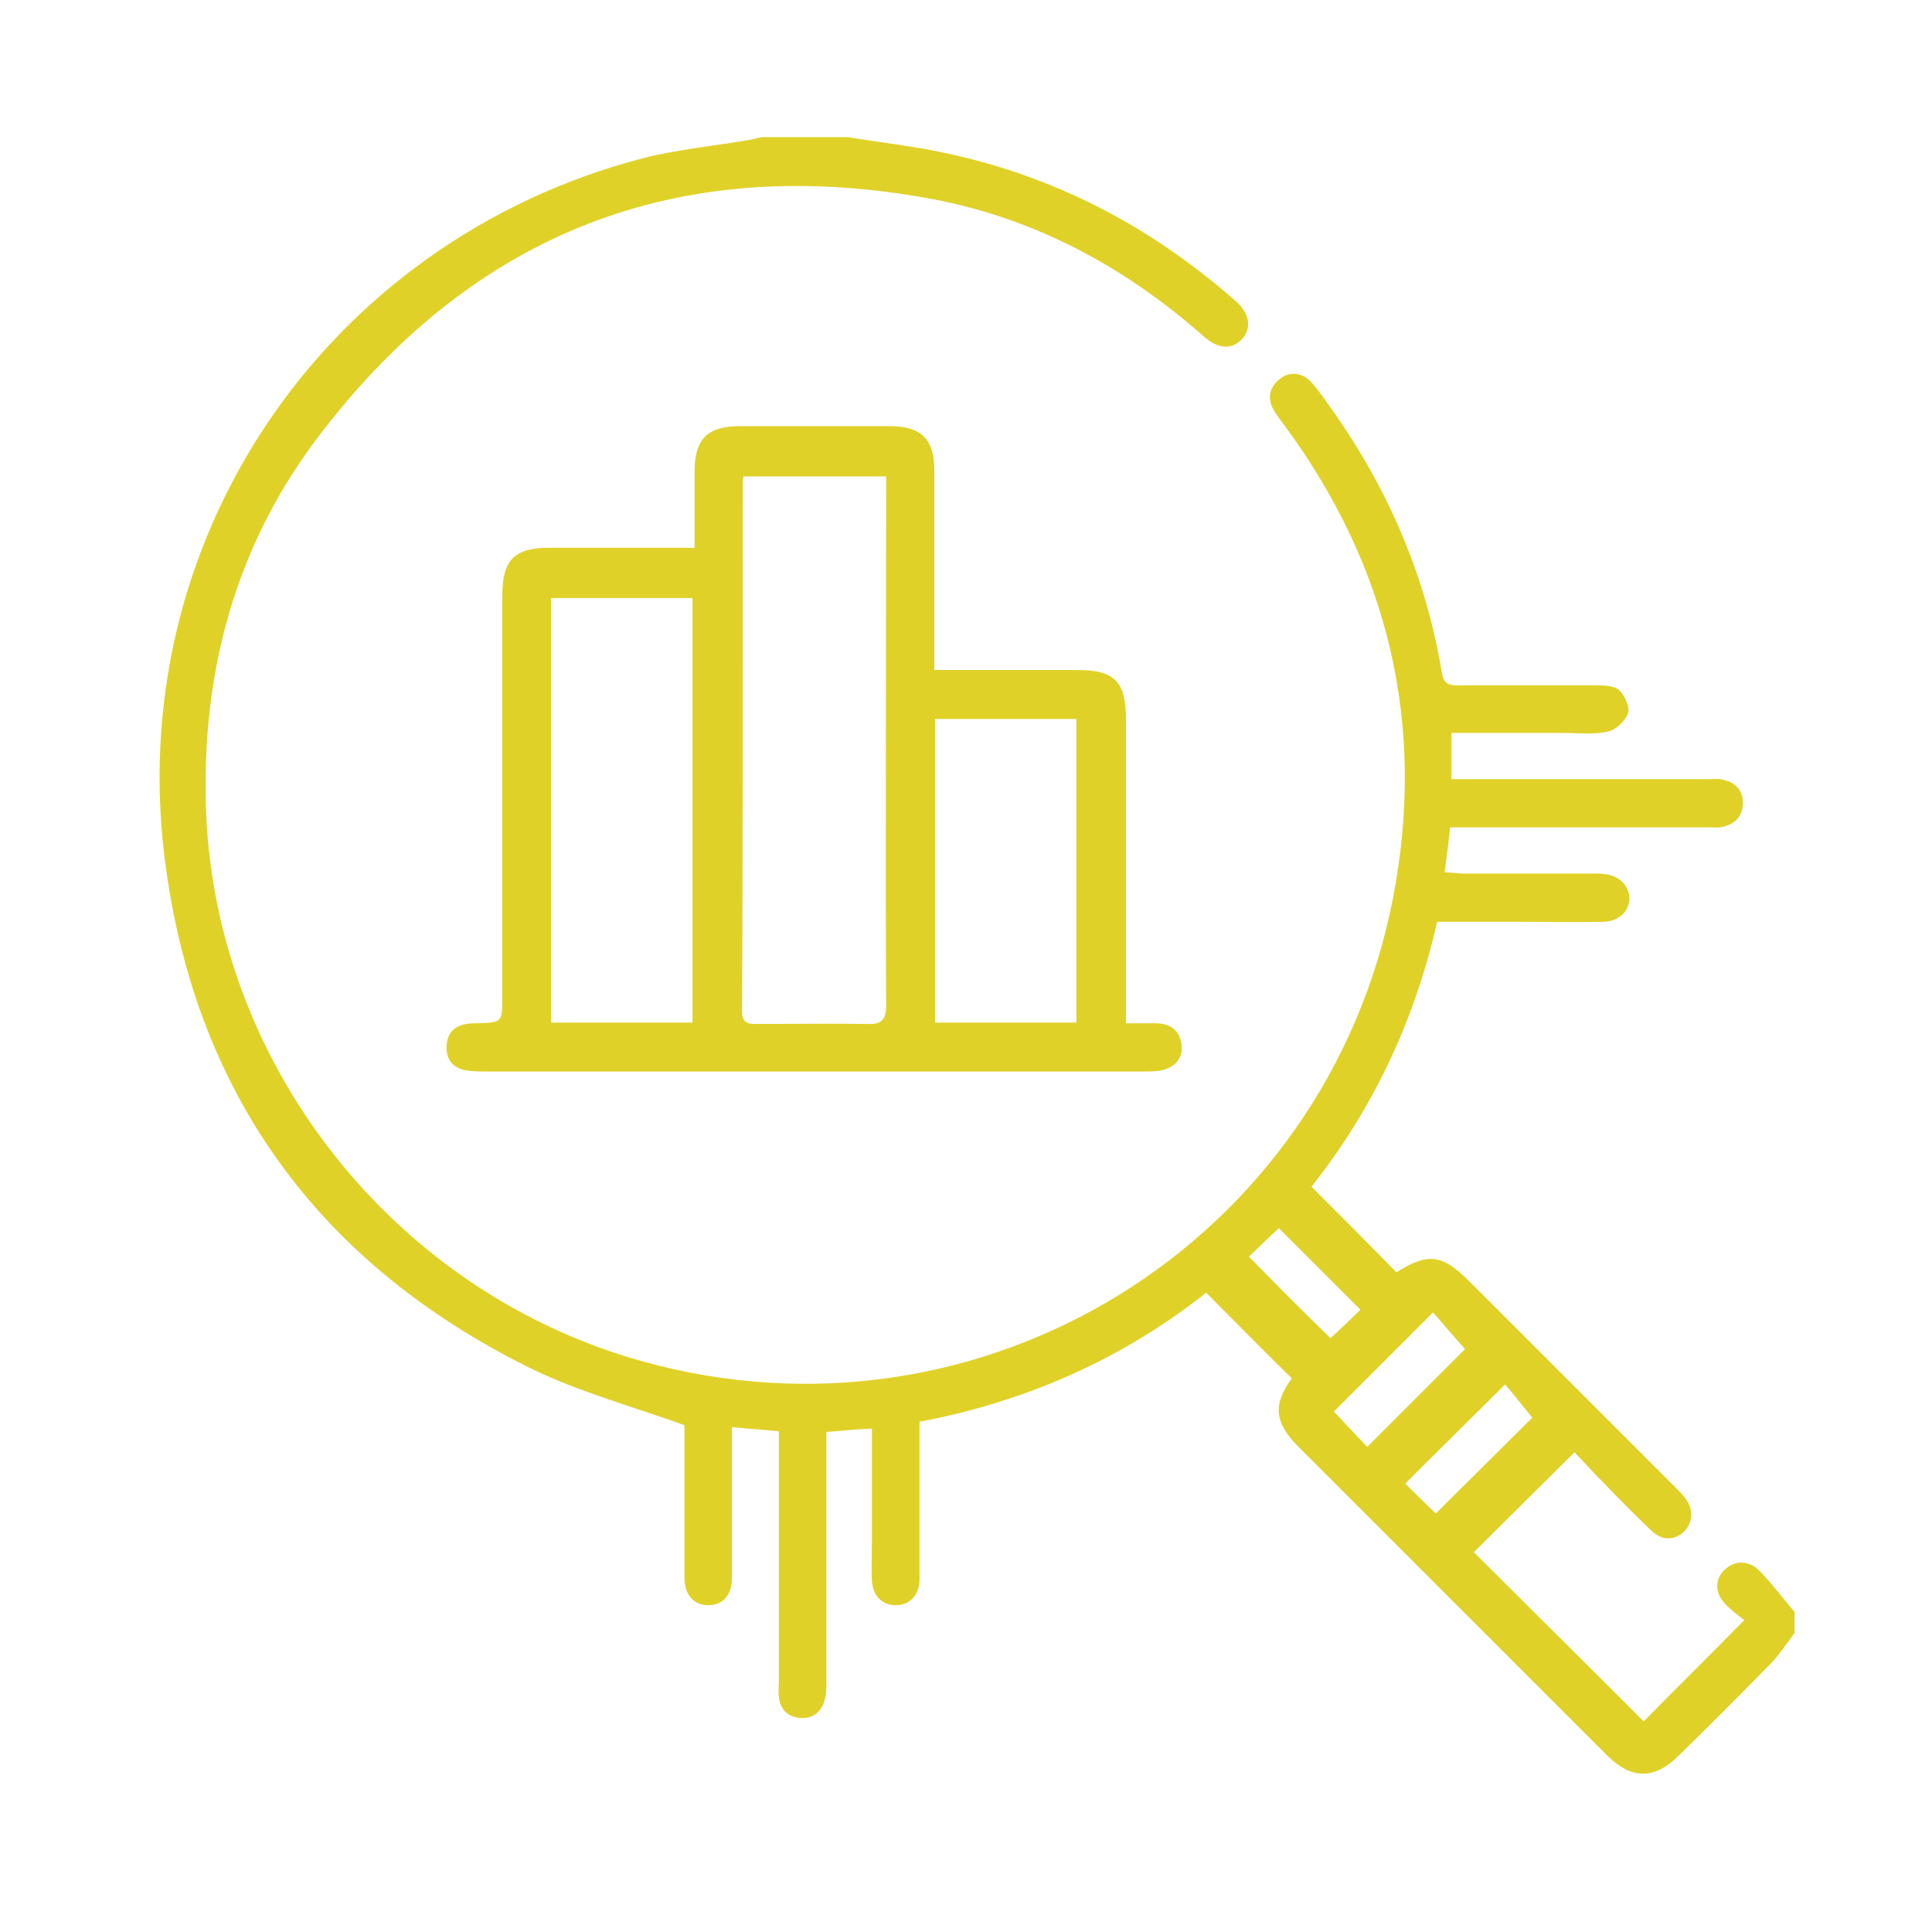 <svg width="91" height="90" viewBox="0 0 91 90" fill="none" xmlns="http://www.w3.org/2000/svg">
<g id="Image 270">
<g id="Group">
<g id="Group_2">
<g id="Group_3">
<g id="Group_4">
<g id="Group_5">
<g id="Group_6">
<g id="Layer_1">
<path id="Vector" d="M84.525 76.924C84.141 77.436 83.789 77.98 83.341 78.428C81.933 79.868 80.525 81.276 79.085 82.684C77.933 83.836 76.845 83.836 75.693 82.684C70.861 77.852 65.997 72.988 61.165 68.156C60.013 67.004 59.949 66.172 60.845 64.924C59.501 63.612 58.189 62.268 56.813 60.892C52.941 63.964 48.397 66.012 43.309 66.972C43.309 69.212 43.309 71.42 43.309 73.628C43.309 73.916 43.309 74.172 43.309 74.46C43.277 75.164 42.829 75.612 42.189 75.612C41.549 75.612 41.101 75.164 41.069 74.46C41.037 73.788 41.069 73.116 41.069 72.412C41.069 70.748 41.069 69.052 41.069 67.292C40.365 67.324 39.693 67.388 38.925 67.452C38.925 67.74 38.925 67.996 38.925 68.252C38.925 71.9 38.925 75.58 38.925 79.228C38.925 79.516 38.925 79.836 38.829 80.124C38.669 80.668 38.253 80.956 37.709 80.924C37.133 80.892 36.749 80.54 36.685 79.932C36.653 79.676 36.685 79.42 36.685 79.164C36.685 75.548 36.685 71.932 36.685 68.316C36.685 68.028 36.685 67.772 36.685 67.42C35.949 67.356 35.277 67.292 34.477 67.228C34.477 67.74 34.477 68.156 34.477 68.572C34.477 70.492 34.477 72.38 34.477 74.3C34.477 75.132 34.061 75.612 33.357 75.612C32.685 75.612 32.237 75.132 32.237 74.3C32.237 72.124 32.237 69.948 32.237 67.74C32.237 67.452 32.237 67.196 32.237 67.132C29.741 66.236 27.277 65.564 25.037 64.476C15.213 59.644 9.325 51.772 7.821 40.924C5.645 25.564 15.309 11.356 30.285 7.452C31.917 7.036 33.645 6.876 35.309 6.588C35.501 6.556 35.693 6.492 35.885 6.46C37.229 6.46 38.605 6.46 39.949 6.46C41.453 6.716 42.989 6.876 44.461 7.196C49.645 8.284 54.189 10.652 58.189 14.172C58.861 14.748 58.957 15.42 58.541 15.932C58.061 16.476 57.389 16.476 56.685 15.836C52.877 12.476 48.525 10.172 43.533 9.308C31.917 7.26 22.413 10.972 15.213 20.284C11.117 25.532 9.453 31.644 9.709 38.268C10.189 50.268 18.637 60.892 30.253 64.124C46.189 68.572 62.445 58.588 65.613 42.3C67.181 34.172 65.421 26.716 60.493 20.028C60.333 19.804 60.141 19.58 60.013 19.356C59.693 18.812 59.757 18.3 60.237 17.884C60.717 17.468 61.325 17.532 61.773 18.012C62.029 18.3 62.285 18.652 62.509 18.972C65.293 22.812 67.149 27.036 67.917 31.708C68.013 32.22 68.237 32.284 68.653 32.284C70.861 32.284 73.069 32.284 75.277 32.284C75.629 32.284 76.045 32.316 76.269 32.508C76.525 32.764 76.781 33.308 76.685 33.596C76.557 33.948 76.109 34.396 75.725 34.46C75.021 34.62 74.285 34.524 73.549 34.524C71.821 34.524 70.093 34.524 68.365 34.524C68.365 35.26 68.365 35.932 68.365 36.7C68.685 36.7 68.941 36.7 69.229 36.7C72.973 36.7 76.717 36.7 80.429 36.7C80.685 36.7 80.941 36.668 81.165 36.732C81.741 36.86 82.093 37.212 82.093 37.82C82.093 38.428 81.741 38.812 81.165 38.94C80.941 39.004 80.717 38.972 80.493 38.972C76.717 38.972 72.973 38.972 69.197 38.972C68.909 38.972 68.653 38.972 68.301 38.972C68.237 39.676 68.141 40.316 68.045 41.084C68.333 41.116 68.589 41.116 68.845 41.148C70.893 41.148 72.909 41.148 74.957 41.148C75.181 41.148 75.405 41.148 75.629 41.18C76.301 41.276 76.717 41.724 76.749 42.3C76.749 42.908 76.269 43.388 75.565 43.42C74.189 43.452 72.813 43.42 71.437 43.42C70.221 43.42 68.973 43.42 67.693 43.42C66.637 48.06 64.685 52.22 61.773 55.9C63.117 57.244 64.461 58.588 65.773 59.932C67.245 59.004 67.917 59.068 69.197 60.348C72.461 63.612 75.725 66.876 78.989 70.14C79.117 70.268 79.245 70.396 79.341 70.524C79.757 71.036 79.757 71.644 79.373 72.092C78.925 72.572 78.285 72.604 77.773 72.092C77.037 71.388 76.301 70.652 75.597 69.916C75.085 69.404 74.605 68.86 74.157 68.412C72.525 70.044 70.925 71.612 69.421 73.116C72.045 75.74 74.733 78.396 77.421 81.084C78.893 79.58 80.493 78.012 82.157 76.316C81.869 76.092 81.517 75.836 81.229 75.516C80.749 75.004 80.781 74.332 81.261 73.916C81.709 73.5 82.349 73.5 82.829 73.948C83.437 74.556 83.949 75.26 84.525 75.932C84.525 76.22 84.525 76.572 84.525 76.924ZM69.005 63.548C68.461 62.94 67.917 62.3 67.501 61.82C65.901 63.42 64.333 64.988 62.829 66.492C63.309 67.004 63.885 67.612 64.397 68.156C65.965 66.588 67.533 65.02 69.005 63.548ZM72.173 66.78C71.725 66.236 71.277 65.66 70.893 65.212C69.293 66.812 67.725 68.348 66.189 69.884C66.637 70.332 67.149 70.844 67.629 71.292C69.165 69.756 70.733 68.22 72.173 66.78ZM60.237 57.852C59.757 58.3 59.245 58.78 58.829 59.196C60.109 60.508 61.389 61.788 62.669 63.036C63.117 62.62 63.629 62.14 64.077 61.692C62.765 60.38 61.485 59.1 60.237 57.852Z" fill="#E0D128"/>
</g>
<g id="Layer_1_2">
<path id="Vector_2" d="M44.01 31.562C44.362 31.562 44.618 31.562 44.906 31.562C46.858 31.562 48.81 31.562 50.762 31.562C52.49 31.562 53.034 32.106 53.034 33.866C53.034 35.498 53.034 45.674 53.034 47.274C53.034 47.53 53.034 47.818 53.034 48.202C53.578 48.202 54.058 48.202 54.506 48.202C55.178 48.234 55.594 48.586 55.658 49.258C55.722 49.898 55.274 50.346 54.57 50.442C54.282 50.474 54.026 50.474 53.738 50.474C43.466 50.474 33.226 50.474 22.954 50.474C22.602 50.474 22.25 50.474 21.898 50.41C21.29 50.282 21.002 49.866 21.034 49.258C21.066 48.682 21.386 48.33 21.962 48.234C22.122 48.202 22.25 48.202 22.41 48.202C23.658 48.17 23.658 48.17 23.658 46.954C23.658 43.498 23.658 31.498 23.658 28.042C23.658 26.378 24.234 25.802 25.866 25.802C27.85 25.802 29.834 25.802 31.818 25.802C32.074 25.802 32.362 25.802 32.714 25.802C32.714 24.554 32.714 23.402 32.714 22.25C32.714 20.65 33.322 20.074 34.89 20.074C37.226 20.074 39.562 20.074 41.898 20.074C43.402 20.074 44.01 20.682 44.01 22.186C44.01 24.97 44.01 27.754 44.01 30.538C44.01 30.858 44.01 31.146 44.01 31.562ZM41.738 22.442C39.434 22.442 37.226 22.442 35.018 22.442C34.986 22.57 34.986 22.602 34.986 22.666C34.986 28.17 34.986 42.186 34.954 47.658C34.954 48.17 35.21 48.234 35.594 48.234C37.354 48.234 39.114 48.202 40.842 48.234C41.514 48.266 41.738 48.042 41.738 47.37C41.706 42.186 41.738 28.458 41.738 23.274C41.738 23.018 41.738 22.762 41.738 22.442ZM25.962 48.17C28.234 48.17 30.41 48.17 32.618 48.17C32.618 44.298 32.618 31.946 32.618 28.17C30.346 28.17 28.17 28.17 25.962 28.17C25.962 31.978 25.962 44.298 25.962 48.17ZM44.042 48.17C46.282 48.17 48.49 48.17 50.698 48.17C50.698 46.218 50.698 35.786 50.698 33.866C48.458 33.866 46.25 33.866 44.042 33.866C44.042 35.818 44.042 46.25 44.042 48.17Z" fill="#E0D128"/>
</g>
</g>
</g>
</g>
</g>
</g>
</g>
</g>
</svg>
